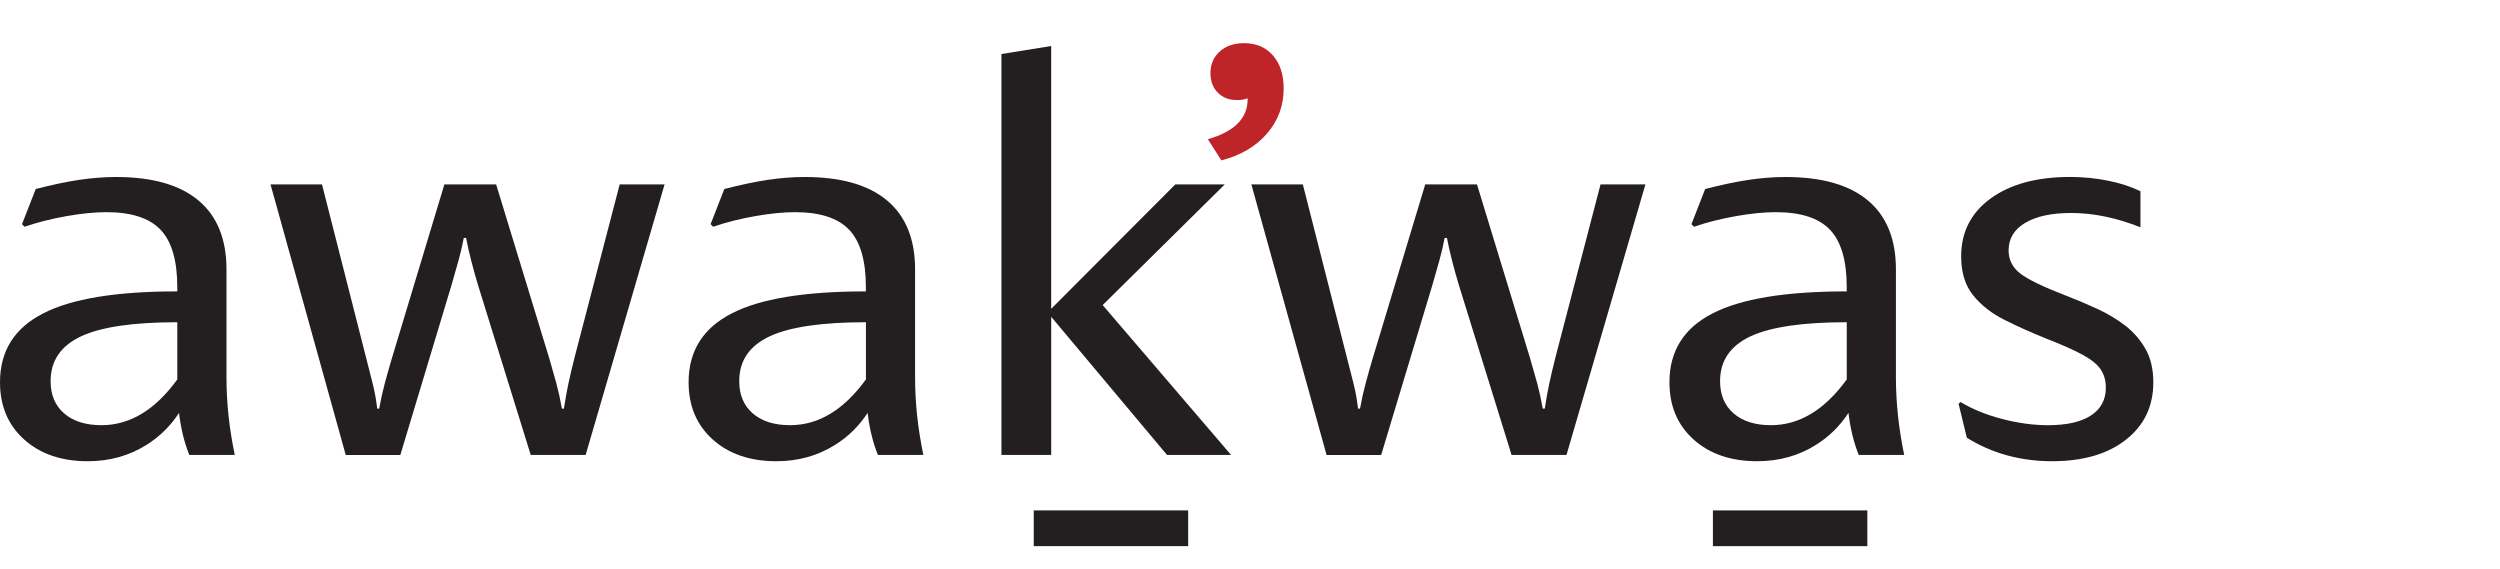 <?xml version="1.0" encoding="UTF-8"?>
<svg id="Layer_1" data-name="Layer 1" xmlns="http://www.w3.org/2000/svg" viewBox="0 0 170.75 38.87">
  <rect x="0" width="170.75" height="38.87" fill="#fff"/>
  <g>
    <path d="M12.93,31.072c-.34-.833-.574-1.79-.703-2.871-.586.898-1.328,1.628-2.227,2.188-1.186.742-2.52,1.113-4.004,1.113-1.797,0-3.246-.495-4.346-1.484-1.101-.989-1.65-2.292-1.65-3.906,0-2.136.982-3.704,2.949-4.707,1.939-1.003,4.992-1.504,9.16-1.504v-.293c0-1.81-.381-3.115-1.143-3.916s-1.996-1.201-3.701-1.201c-.795,0-1.707.091-2.734.273-1.029.183-1.98.423-2.852.723l-.176-.176.938-2.402c1.105-.286,2.096-.495,2.969-.625.871-.13,1.711-.195,2.52-.195,2.473,0,4.348.534,5.625,1.602,1.275,1.067,1.914,2.637,1.914,4.707v7.383c0,1.719.188,3.483.566,5.293h-3.105ZM12.109,22.009c-2.996,0-5.184.319-6.562.957-1.395.651-2.09,1.673-2.09,3.066,0,.938.309,1.673.928,2.207.617.534,1.467.801,2.549.801,1.939,0,3.664-1.042,5.176-3.125v-3.906Z" fill="#231f20"/>
    <path d="M23.613,31.072l-5.137-18.477h3.516l3.027,11.895c.144.56.286,1.123.43,1.689s.247,1.143.312,1.729h.137c.104-.586.234-1.172.391-1.758s.319-1.159.488-1.719l3.574-11.836h3.535l3.633,11.895c.183.625.342,1.188.479,1.689s.264,1.077.381,1.729h.137c.104-.677.208-1.257.312-1.738s.241-1.062.41-1.738l3.086-11.836h3.066l-5.391,18.477h-3.75l-3.594-11.582c-.169-.56-.325-1.12-.469-1.68s-.261-1.081-.352-1.562h-.156c-.091.481-.212.996-.361,1.543s-.31,1.106-.479,1.68l-3.496,11.602h-3.73Z" fill="#231f20"/>
    <path d="M59.961,31.072c-.339-.833-.573-1.79-.703-2.871-.586.898-1.328,1.628-2.227,2.188-1.185.742-2.52,1.113-4.004,1.113-1.797,0-3.245-.495-4.346-1.484s-1.65-2.292-1.65-3.906c0-2.136.983-3.704,2.949-4.707,1.94-1.003,4.993-1.504,9.16-1.504v-.293c0-1.81-.381-3.115-1.143-3.916s-1.995-1.201-3.701-1.201c-.794,0-1.706.091-2.734.273s-1.979.423-2.852.723l-.176-.176.938-2.402c1.106-.286,2.097-.495,2.969-.625s1.712-.195,2.52-.195c2.474,0,4.349.534,5.625,1.602s1.914,2.637,1.914,4.707v7.383c0,1.719.188,3.483.566,5.293h-3.105ZM59.141,22.009c-2.995,0-5.183.319-6.562.957-1.394.651-2.09,1.673-2.09,3.066,0,.938.31,1.673.928,2.207s1.468.801,2.549.801c1.94,0,3.665-1.042,5.176-3.125v-3.906Z" fill="#231f20"/>
    <path d="M68.398,31.072V3.689l3.398-.547v17.949l8.477-8.496h3.379l-8.34,8.242,8.77,10.234h-4.375l-7.91-9.434v9.434h-3.398ZM81.152,37.302h-10.547v-2.441h10.547v2.441Z" fill="#231f20"/>
    <path d="M84.961,2.947c.833,0,1.494.28,1.982.84s.732,1.309.732,2.246c0,1.185-.381,2.217-1.143,3.096s-1.8,1.487-3.115,1.826l-.918-1.445c1.81-.521,2.715-1.433,2.715-2.734v-.059c-.222.078-.462.117-.723.117-.547,0-.986-.169-1.318-.508s-.498-.781-.498-1.328c0-.612.212-1.106.635-1.484s.974-.566,1.65-.566Z" fill="#bf2429"/>
    <path d="M90.605,31.072l-5.137-18.477h3.516l3.027,11.895c.144.56.286,1.123.43,1.689s.247,1.143.312,1.729h.137c.104-.586.234-1.172.391-1.758s.319-1.159.488-1.719l3.574-11.836h3.535l3.633,11.895c.183.625.342,1.188.479,1.689s.264,1.077.381,1.729h.137c.104-.677.208-1.257.312-1.738s.241-1.062.41-1.738l3.086-11.836h3.066l-5.391,18.477h-3.75l-3.594-11.582c-.169-.56-.325-1.12-.469-1.68s-.261-1.081-.352-1.562h-.156c-.091.481-.212.996-.361,1.543s-.31,1.106-.479,1.68l-3.496,11.602h-3.73Z" fill="#231f20"/>
    <path d="M126.953,31.072c-.339-.833-.573-1.79-.703-2.871-.586.898-1.328,1.628-2.227,2.188-1.185.742-2.52,1.113-4.004,1.113-1.797,0-3.245-.495-4.346-1.484s-1.65-2.292-1.65-3.906c0-2.136.983-3.704,2.949-4.707,1.94-1.003,4.993-1.504,9.16-1.504v-.293c0-1.81-.381-3.115-1.143-3.916s-1.995-1.201-3.701-1.201c-.794,0-1.706.091-2.734.273s-1.979.423-2.852.723l-.176-.176.938-2.402c1.106-.286,2.097-.495,2.969-.625s1.712-.195,2.52-.195c2.474,0,4.349.534,5.625,1.602s1.914,2.637,1.914,4.707v7.383c0,1.719.188,3.483.566,5.293h-3.105ZM126.133,22.009c-2.995,0-5.183.319-6.562.957-1.394.651-2.09,1.673-2.09,3.066,0,.938.31,1.673.928,2.207s1.468.801,2.549.801c1.94,0,3.665-1.042,5.176-3.125v-3.906Z" fill="#231f20"/>
    <path d="M127.539,37.302h-10.547v-2.441h10.547v2.441Z" fill="#231f20"/>
    <path d="M140.176,31.502c-2.175,0-4.121-.534-5.84-1.602l-.566-2.324.137-.117c.794.481,1.735.866,2.822,1.152s2.139.43,3.154.43c1.276,0,2.253-.222,2.93-.664s1.016-1.074,1.016-1.895c0-.469-.11-.876-.332-1.221s-.625-.681-1.211-1.006-1.433-.703-2.539-1.133c-1.003-.403-1.946-.827-2.832-1.27s-1.602-1.003-2.148-1.68-.82-1.562-.82-2.656c0-1.667.674-2.988,2.021-3.965s3.154-1.465,5.42-1.465c.886,0,1.748.085,2.588.254s1.579.41,2.217.723v2.461c-1.641-.651-3.216-.977-4.727-.977-1.341,0-2.39.225-3.145.674s-1.133,1.077-1.133,1.885c0,.638.264,1.162.791,1.572s1.585.921,3.174,1.533c.703.273,1.403.569,2.1.889s1.331.7,1.904,1.143,1.035.977,1.387,1.602.527,1.38.527,2.266c0,1.641-.625,2.949-1.875,3.926s-2.923,1.465-5.02,1.465Z" fill="#231f20"/>
  </g>
</svg>